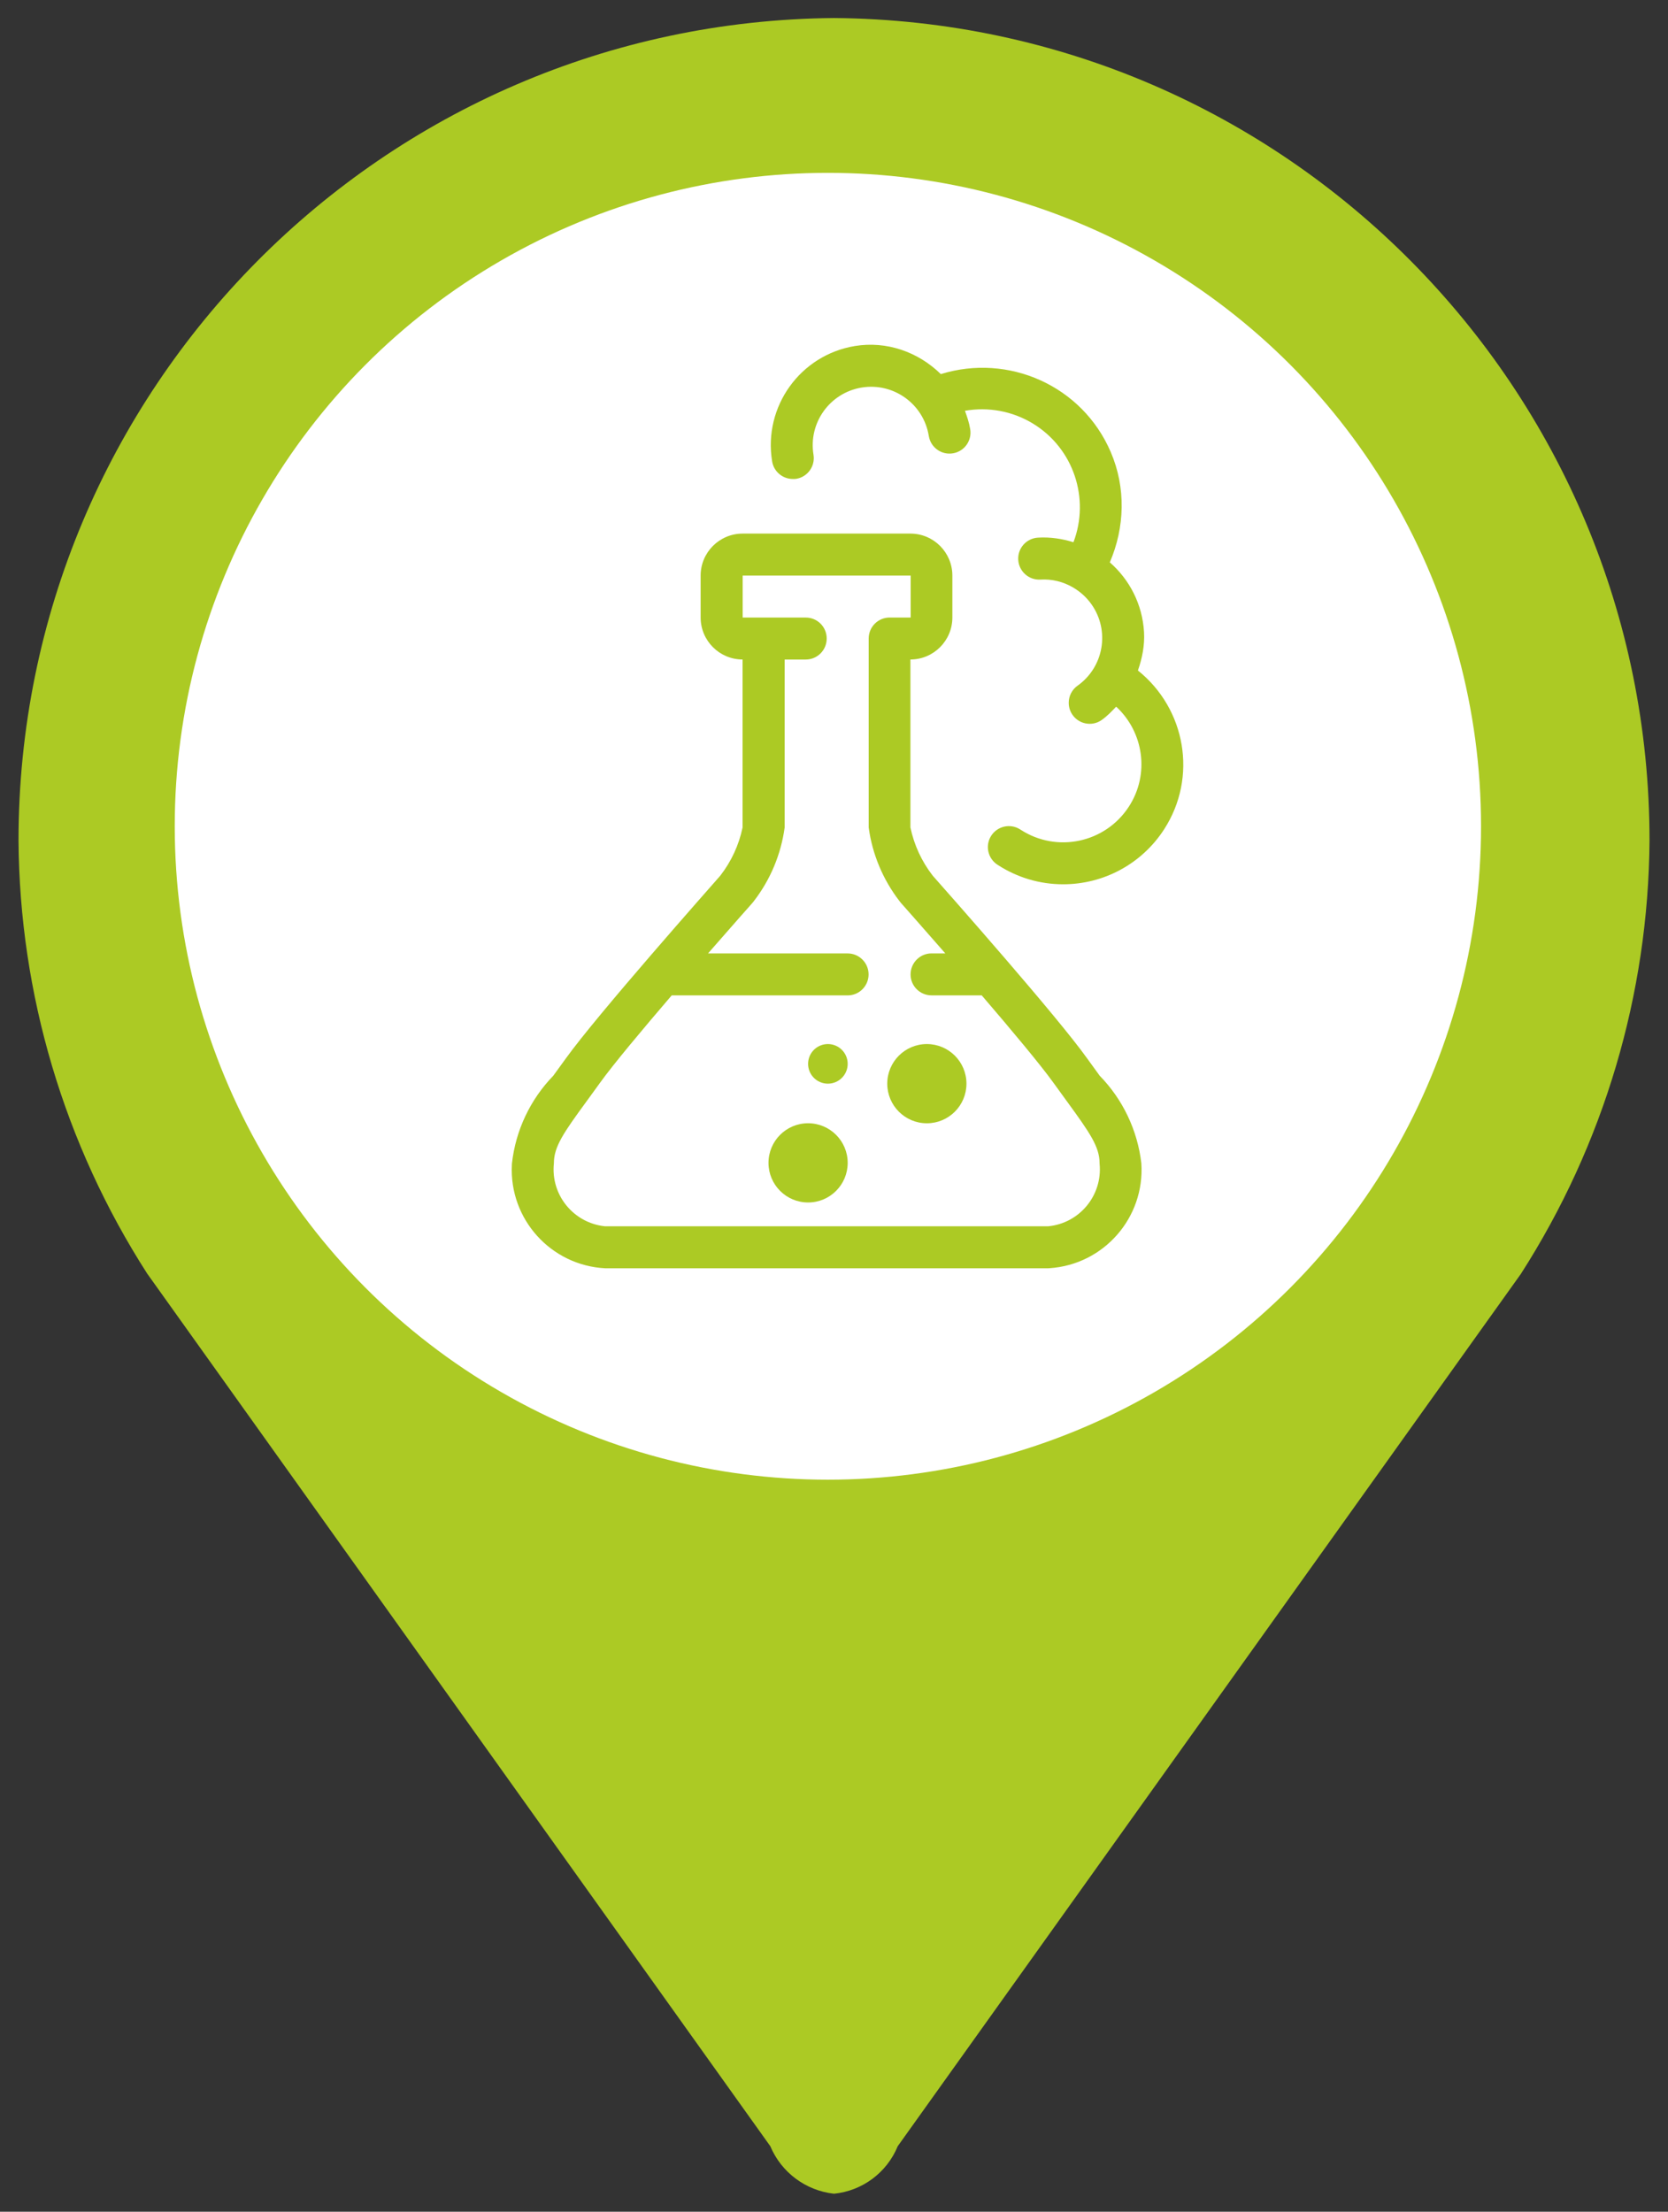 <?xml version="1.0" encoding="utf-8"?>
<!-- Generator: Adobe Illustrator 24.1.0, SVG Export Plug-In . SVG Version: 6.00 Build 0)  -->
<svg version="1.1" id="Ebene_1" xmlns="http://www.w3.org/2000/svg" xmlns:xlink="http://www.w3.org/1999/xlink" x="0px" y="0px"
	 width="54.592px" height="72.358px" viewBox="0 0 54.592 72.358" enable-background="new 0 0 54.592 72.358" xml:space="preserve">
<rect x="0" y="0" width="54.592" height="72.358" fill="#333333" stroke="none"/>
<g id="Gruppe_49276">
	<path id="Pfad_3195" fill="#ACCA24" d="M27.295,0.59C12.522,0.716,0.61,12.726,0.606,27.499c0.034,5.027,1.494,9.94,4.212,14.169
		l20.393,28.546c0.361,0.858,1.16,1.454,2.085,1.555l0,0c0.929-0.093,1.732-0.691,2.086-1.555l20.393-28.535
		c2.717-4.233,4.177-9.149,4.212-14.179C53.99,12.722,42.073,0.707,27.295,0.59z"/>
</g>
<circle id="Ellipse_381" fill="#FFFFFF" cx="27.096" cy="27.032" r="21.377"/>
<g>
	<path fill="#ACCA24" d="M35.582,34.628c-0.488-0.684-1.586-1.992-2.638-3.214c-0.009-0.009-0.015-0.02-0.025-0.029
		c-1.13-1.312-2.199-2.519-2.39-2.734c-0.361-0.464-0.612-1.005-0.732-1.582v-5.493c0.758-0.001,1.372-0.615,1.373-1.373v-1.373
		c-0.001-0.758-0.615-1.372-1.373-1.373h-5.493c-0.758,0.001-1.372,0.615-1.373,1.373v1.373c0.001,0.758,0.615,1.372,1.373,1.373
		v5.493c-0.119,0.577-0.371,1.118-0.732,1.582c-0.364,0.417-4.029,4.551-5.053,5.977l-0.412,0.567
		c-0.754,0.779-1.23,1.785-1.351,2.862c-0.001,0.017-0.001,0.034-0.003,0.051c-0.091,1.779,1.279,3.295,3.058,3.385h14.492
		c0.016,0,0.031-0.001,0.048-0.003c1.777-0.118,3.122-1.656,3.004-3.433c-0.126-1.078-0.604-2.085-1.362-2.862L35.582,34.628z
		 M34.304,40.119H19.812c-0.005,0-0.012,0-0.018-0.001c-1.029-0.109-1.775-1.03-1.666-2.059c0-0.542,0.31-0.992,1.087-2.052
		l0.418-0.576c0.43-0.599,1.388-1.744,2.351-2.866h5.759c0.378,0,0.684-0.307,0.685-0.685c0-0.38-0.306-0.687-0.685-0.688h-4.57
		c0.812-0.93,1.438-1.636,1.454-1.653c0.015-0.018,0.031-0.038,0.045-0.057c0.542-0.701,0.889-1.533,1.009-2.41v-5.495h0.688
		c0.001,0,0.001,0,0.003,0c0.38,0,0.685-0.308,0.685-0.688c0-0.38-0.308-0.687-0.688-0.685h-1.373c0,0,0,0-0.001,0c0,0,0,0-0.001,0
		h-0.687V18.83h5.498v1.373h-0.687c-0.38,0-0.687,0.307-0.687,0.687v6.181c0.119,0.878,0.468,1.709,1.009,2.41
		c0.014,0.019,0.03,0.039,0.045,0.057c0.016,0.018,0.642,0.723,1.454,1.653H30.49c-0.001,0-0.001,0-0.003,0
		c-0.38,0.001-0.685,0.311-0.685,0.689c0,0.378,0.308,0.685,0.688,0.684h1.641c0.963,1.122,1.922,2.267,2.352,2.866l0.418,0.576
		c0.773,1.06,1.087,1.511,1.087,2.052c0,0.005,0.001,0.012,0.001,0.018C36.088,39.108,35.333,40.021,34.304,40.119z"/>
	<circle fill="#ACCA24" cx="30.335" cy="35.453" r="1.296"/>
	<circle fill="#ACCA24" cx="26.448" cy="38.044" r="1.296"/>
	<circle fill="#ACCA24" cx="27.096" cy="34.805" r="0.648"/>
	<path fill="#ACCA24" d="M37.243,21.936c0.139-0.4,0.225-0.82,0.2-1.255c-0.053-0.917-0.479-1.723-1.12-2.283
		c0.493-1.146,0.531-2.444,0.031-3.608c-0.934-2.177-3.35-3.236-5.562-2.551c-0.74-0.725-1.77-1.09-2.812-0.919
		c-1.791,0.295-3.003,1.985-2.709,3.775c0.054,0.332,0.341,0.575,0.678,0.575c0.038,0.001,0.074,0,0.111-0.005h0.001
		c0.373-0.062,0.626-0.415,0.564-0.789c-0.172-1.042,0.534-2.025,1.575-2.197c1.042-0.171,2.025,0.534,2.197,1.575
		c0.001,0.008,0.003,0.014,0.004,0.021c0.066,0.374,0.424,0.622,0.797,0.554c0.373-0.066,0.622-0.424,0.554-0.797
		c-0.033-0.204-0.1-0.4-0.17-0.593c0.759-0.133,1.549,0.008,2.221,0.416c1.345,0.817,1.871,2.464,1.33,3.885
		c-0.366-0.114-0.755-0.175-1.161-0.151c-0.38,0.023-0.669,0.347-0.646,0.727c0.023,0.378,0.347,0.669,0.727,0.645
		c0.373-0.022,0.745,0.069,1.068,0.259c0.237,0.139,0.443,0.325,0.601,0.549c0.61,0.862,0.407,2.053-0.455,2.664
		c-0.181,0.128-0.289,0.337-0.289,0.56c0,0.38,0.307,0.687,0.687,0.687c0.144,0,0.282-0.045,0.399-0.13
		c0.176-0.125,0.322-0.278,0.467-0.431c0.901,0.831,1.105,2.209,0.415,3.271c-0.771,1.187-2.357,1.525-3.543,0.754
		c-0.008-0.004-0.014-0.009-0.021-0.013c-0.321-0.201-0.745-0.102-0.946,0.219c-0.201,0.321-0.102,0.745,0.219,0.946
		c0.635,0.413,1.377,0.634,2.135,0.634h0.001c1.334,0.003,2.58-0.672,3.306-1.793C39.209,25.424,38.805,23.185,37.243,21.936z"/>
</g>
</svg>
